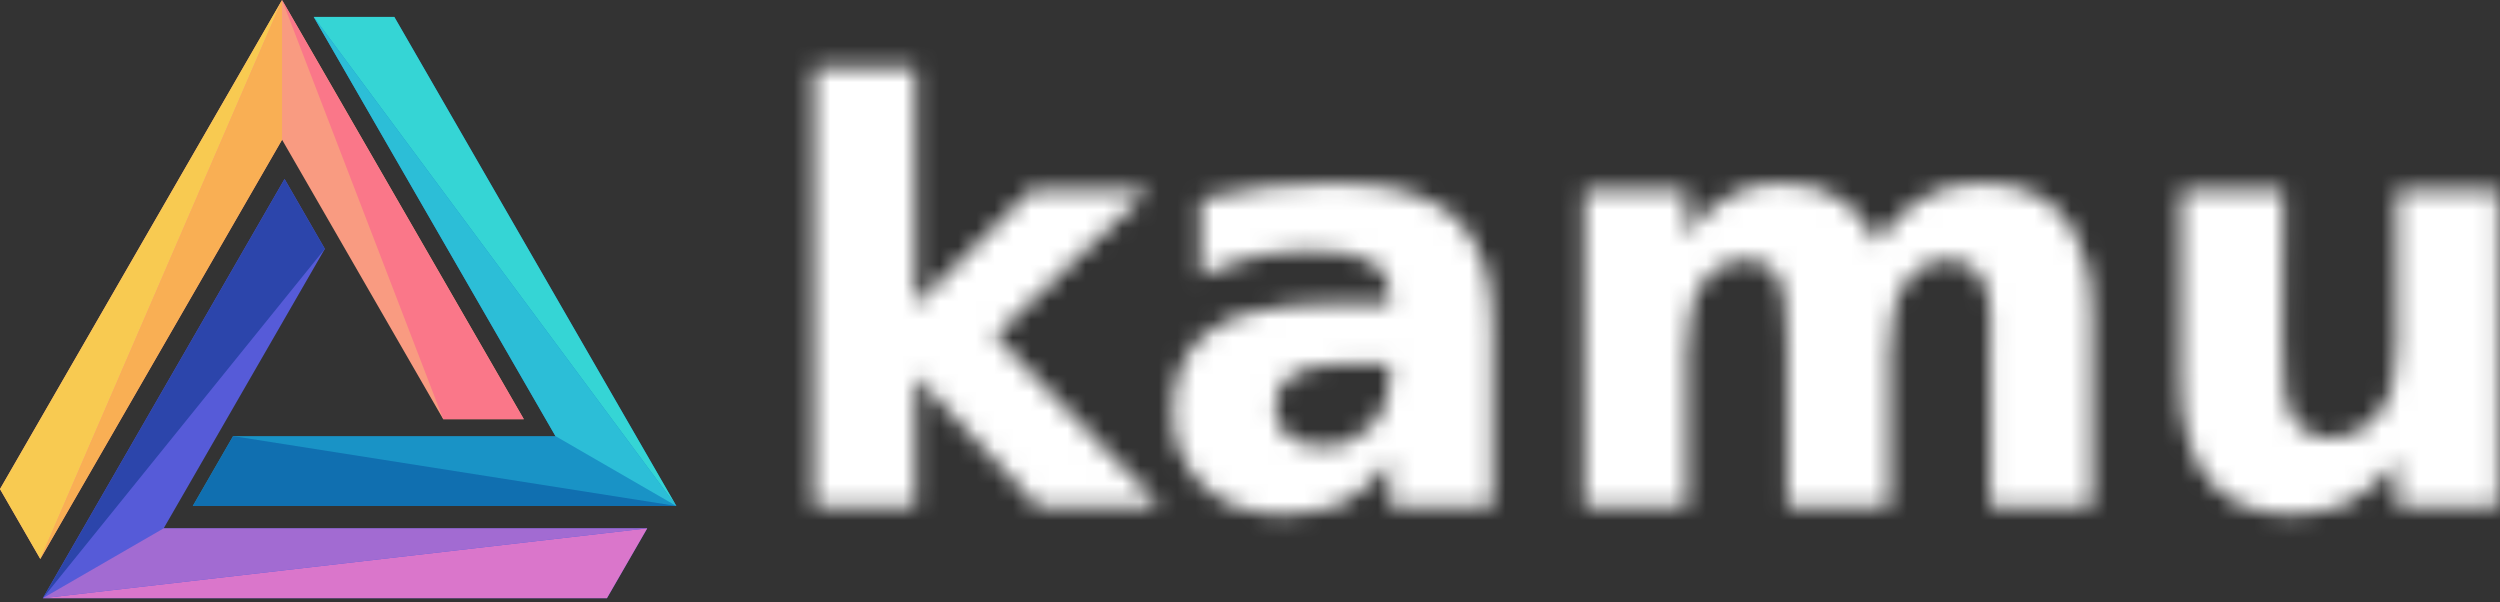 <svg width="137" height="33" viewBox="0 0 137 33" fill="none" xmlns="http://www.w3.org/2000/svg">
<rect x="0" y="0" width="137" height="33" fill="#333333" stroke="none"/>
<path fill-rule="evenodd" clip-rule="evenodd" d="M15.457 0L28.705 22.972H24.289L15.457 7.657L2.208 30.63L0 26.801L15.457 0Z" fill="#F99B81"/>
<path fill-rule="evenodd" clip-rule="evenodd" d="M15.457 0L2.208 30.63L0 26.801L15.457 0Z" fill="#F8CA51"/>
<path fill-rule="evenodd" clip-rule="evenodd" d="M15.457 0L15.457 7.657L2.209 30.63L15.457 0Z" fill="#F9AF54"/>
<path fill-rule="evenodd" clip-rule="evenodd" d="M15.457 0L28.705 22.972H24.289L15.457 0Z" fill="#FA7789"/>
<path fill-rule="evenodd" clip-rule="evenodd" d="M37.063 27.728L10.566 27.728L12.774 23.899L30.439 23.899L17.191 0.927L21.607 0.927L37.063 27.728Z" fill="#1993C6"/>
<path fill-rule="evenodd" clip-rule="evenodd" d="M37.064 27.728L17.191 0.927L21.608 0.927L37.064 27.728Z" fill="#35D5D5"/>
<path fill-rule="evenodd" clip-rule="evenodd" d="M37.064 27.728L30.44 23.899L17.191 0.927L37.064 27.728Z" fill="#2CBED7"/>
<path fill-rule="evenodd" clip-rule="evenodd" d="M37.063 27.728L10.566 27.728L12.774 23.899L37.063 27.728Z" fill="#106FB0"/>
<path fill-rule="evenodd" clip-rule="evenodd" d="M2.346 32.781L15.594 9.809L17.802 13.637L8.97 28.952L35.467 28.952L33.259 32.781L2.346 32.781Z" fill="#565BD8"/>
<path fill-rule="evenodd" clip-rule="evenodd" d="M2.346 32.781L35.467 28.952L33.259 32.781L2.346 32.781Z" fill="#DA76CB"/>
<path fill-rule="evenodd" clip-rule="evenodd" d="M2.346 32.781L8.97 28.952L35.467 28.952L2.346 32.781Z" fill="#A26BD2"/>
<path fill-rule="evenodd" clip-rule="evenodd" d="M2.346 32.781L15.594 9.809L17.802 13.637L2.346 32.781Z" fill="#2C45AB"/>
<mask id="mask0_612_1696" style="mask-type:alpha" maskUnits="userSpaceOnUse" x="44" y="3" width="93" height="26">
<path d="M44.639 3.746H50.15V16.801L56.493 10.466H62.898L54.477 18.388L63.56 27.729H56.878L50.15 20.531V27.729H44.639V3.746Z" fill="#DF4255"/>
<path d="M44.639 3.746H50.15V16.801L56.493 10.466H62.898L54.477 18.388L63.56 27.729H56.878L50.15 20.531V27.729H44.639V3.746Z" fill="black" fill-opacity="0.2"/>
<path d="M73.336 19.96C72.187 19.96 71.32 20.156 70.734 20.546C70.16 20.936 69.872 21.512 69.872 22.272C69.872 22.971 70.103 23.521 70.565 23.922C71.037 24.312 71.689 24.507 72.52 24.507C73.557 24.507 74.429 24.137 75.138 23.397C75.846 22.647 76.2 21.712 76.2 20.592V19.96H73.336ZM81.758 17.88V27.728H76.2V25.17C75.461 26.218 74.63 26.983 73.706 27.466C72.782 27.939 71.658 28.175 70.334 28.175C68.548 28.175 67.096 27.657 65.977 26.619C64.869 25.571 64.314 24.214 64.314 22.55C64.314 20.526 65.007 19.041 66.393 18.096C67.789 17.15 69.975 16.677 72.951 16.677H76.2V16.246C76.2 15.373 75.856 14.736 75.168 14.335C74.481 13.924 73.408 13.718 71.951 13.718C70.77 13.718 69.672 13.836 68.656 14.073C67.64 14.309 66.696 14.664 65.823 15.136V10.929C67.004 10.641 68.189 10.425 69.38 10.281C70.57 10.127 71.761 10.05 72.951 10.05C76.061 10.05 78.304 10.667 79.679 11.9C81.065 13.122 81.758 15.116 81.758 17.88Z" fill="#DF4255"/>
<path d="M73.336 19.96C72.187 19.96 71.32 20.156 70.734 20.546C70.16 20.936 69.872 21.512 69.872 22.272C69.872 22.971 70.103 23.521 70.565 23.922C71.037 24.312 71.689 24.507 72.52 24.507C73.557 24.507 74.429 24.137 75.138 23.397C75.846 22.647 76.2 21.712 76.2 20.592V19.96H73.336ZM81.758 17.88V27.728H76.2V25.17C75.461 26.218 74.63 26.983 73.706 27.466C72.782 27.939 71.658 28.175 70.334 28.175C68.548 28.175 67.096 27.657 65.977 26.619C64.869 25.571 64.314 24.214 64.314 22.55C64.314 20.526 65.007 19.041 66.393 18.096C67.789 17.15 69.975 16.677 72.951 16.677H76.2V16.246C76.2 15.373 75.856 14.736 75.168 14.335C74.481 13.924 73.408 13.718 71.951 13.718C70.77 13.718 69.672 13.836 68.656 14.073C67.64 14.309 66.696 14.664 65.823 15.136V10.929C67.004 10.641 68.189 10.425 69.38 10.281C70.57 10.127 71.761 10.05 72.951 10.05C76.061 10.05 78.304 10.667 79.679 11.9C81.065 13.122 81.758 15.116 81.758 17.88Z" fill="black" fill-opacity="0.2"/>
<path d="M102.865 13.333C103.563 12.264 104.389 11.453 105.344 10.898C106.308 10.333 107.366 10.05 108.515 10.05C110.496 10.05 112.005 10.661 113.042 11.884C114.078 13.107 114.596 14.884 114.596 17.217V27.728H109.054V18.727C109.064 18.594 109.069 18.455 109.069 18.311C109.08 18.167 109.085 17.962 109.085 17.695C109.085 16.472 108.905 15.588 108.546 15.044C108.187 14.489 107.607 14.211 106.806 14.211C105.759 14.211 104.949 14.643 104.374 15.506C103.809 16.369 103.517 17.618 103.496 19.251V27.728H97.954V18.727C97.954 16.816 97.79 15.588 97.461 15.044C97.133 14.489 96.548 14.211 95.706 14.211C94.649 14.211 93.833 14.648 93.258 15.522C92.683 16.385 92.396 17.623 92.396 19.236V27.728H86.853V10.466H92.396V12.994C93.073 12.018 93.848 11.283 94.721 10.79C95.603 10.297 96.573 10.05 97.63 10.05C98.821 10.05 99.873 10.338 100.787 10.913C101.7 11.489 102.393 12.295 102.865 13.333H102.865Z" fill="#DF4255"/>
<path d="M102.865 13.333C103.563 12.264 104.389 11.453 105.344 10.898C106.308 10.333 107.366 10.05 108.515 10.05C110.496 10.05 112.005 10.661 113.042 11.884C114.078 13.107 114.596 14.884 114.596 17.217V27.728H109.054V18.727C109.064 18.594 109.069 18.455 109.069 18.311C109.08 18.167 109.085 17.962 109.085 17.695C109.085 16.472 108.905 15.588 108.546 15.044C108.187 14.489 107.607 14.211 106.806 14.211C105.759 14.211 104.949 14.643 104.374 15.506C103.809 16.369 103.517 17.618 103.496 19.251V27.728H97.954V18.727C97.954 16.816 97.79 15.588 97.461 15.044C97.133 14.489 96.548 14.211 95.706 14.211C94.649 14.211 93.833 14.648 93.258 15.522C92.683 16.385 92.396 17.623 92.396 19.236V27.728H86.853V10.466H92.396V12.994C93.073 12.018 93.848 11.283 94.721 10.79C95.603 10.297 96.573 10.05 97.63 10.05C98.821 10.05 99.873 10.338 100.787 10.913C101.7 11.489 102.393 12.295 102.865 13.333H102.865Z" fill="black" fill-opacity="0.2"/>
<path d="M119.555 21.009V10.466H125.097V12.193C125.097 13.128 125.092 14.304 125.082 15.722C125.072 17.13 125.066 18.07 125.066 18.543C125.066 19.93 125.102 20.931 125.174 21.548C125.246 22.154 125.369 22.596 125.544 22.873C125.769 23.233 126.062 23.511 126.421 23.706C126.791 23.901 127.211 23.999 127.684 23.999C128.833 23.999 129.736 23.557 130.393 22.673C131.05 21.79 131.379 20.562 131.379 18.989V10.466H136.89V27.729H131.379V25.232C130.547 26.239 129.665 26.984 128.731 27.466C127.807 27.939 126.786 28.175 125.667 28.175C123.676 28.175 122.157 27.564 121.11 26.341C120.073 25.119 119.555 23.341 119.555 21.009H119.555Z" fill="#DF4255"/>
<path d="M119.555 21.009V10.466H125.097V12.193C125.097 13.128 125.092 14.304 125.082 15.722C125.072 17.13 125.066 18.07 125.066 18.543C125.066 19.93 125.102 20.931 125.174 21.548C125.246 22.154 125.369 22.596 125.544 22.873C125.769 23.233 126.062 23.511 126.421 23.706C126.791 23.901 127.211 23.999 127.684 23.999C128.833 23.999 129.736 23.557 130.393 22.673C131.05 21.79 131.379 20.562 131.379 18.989V10.466H136.89V27.729H131.379V25.232C130.547 26.239 129.665 26.984 128.731 27.466C127.807 27.939 126.786 28.175 125.667 28.175C123.676 28.175 122.157 27.564 121.11 26.341C120.073 25.119 119.555 23.341 119.555 21.009H119.555Z" fill="black" fill-opacity="0.2"/>
</mask>
<g mask="url(#mask0_612_1696)">
<rect x="39.615" y="-2.135" width="101.973" height="36.732" fill="white"/>
</g>
</svg>
